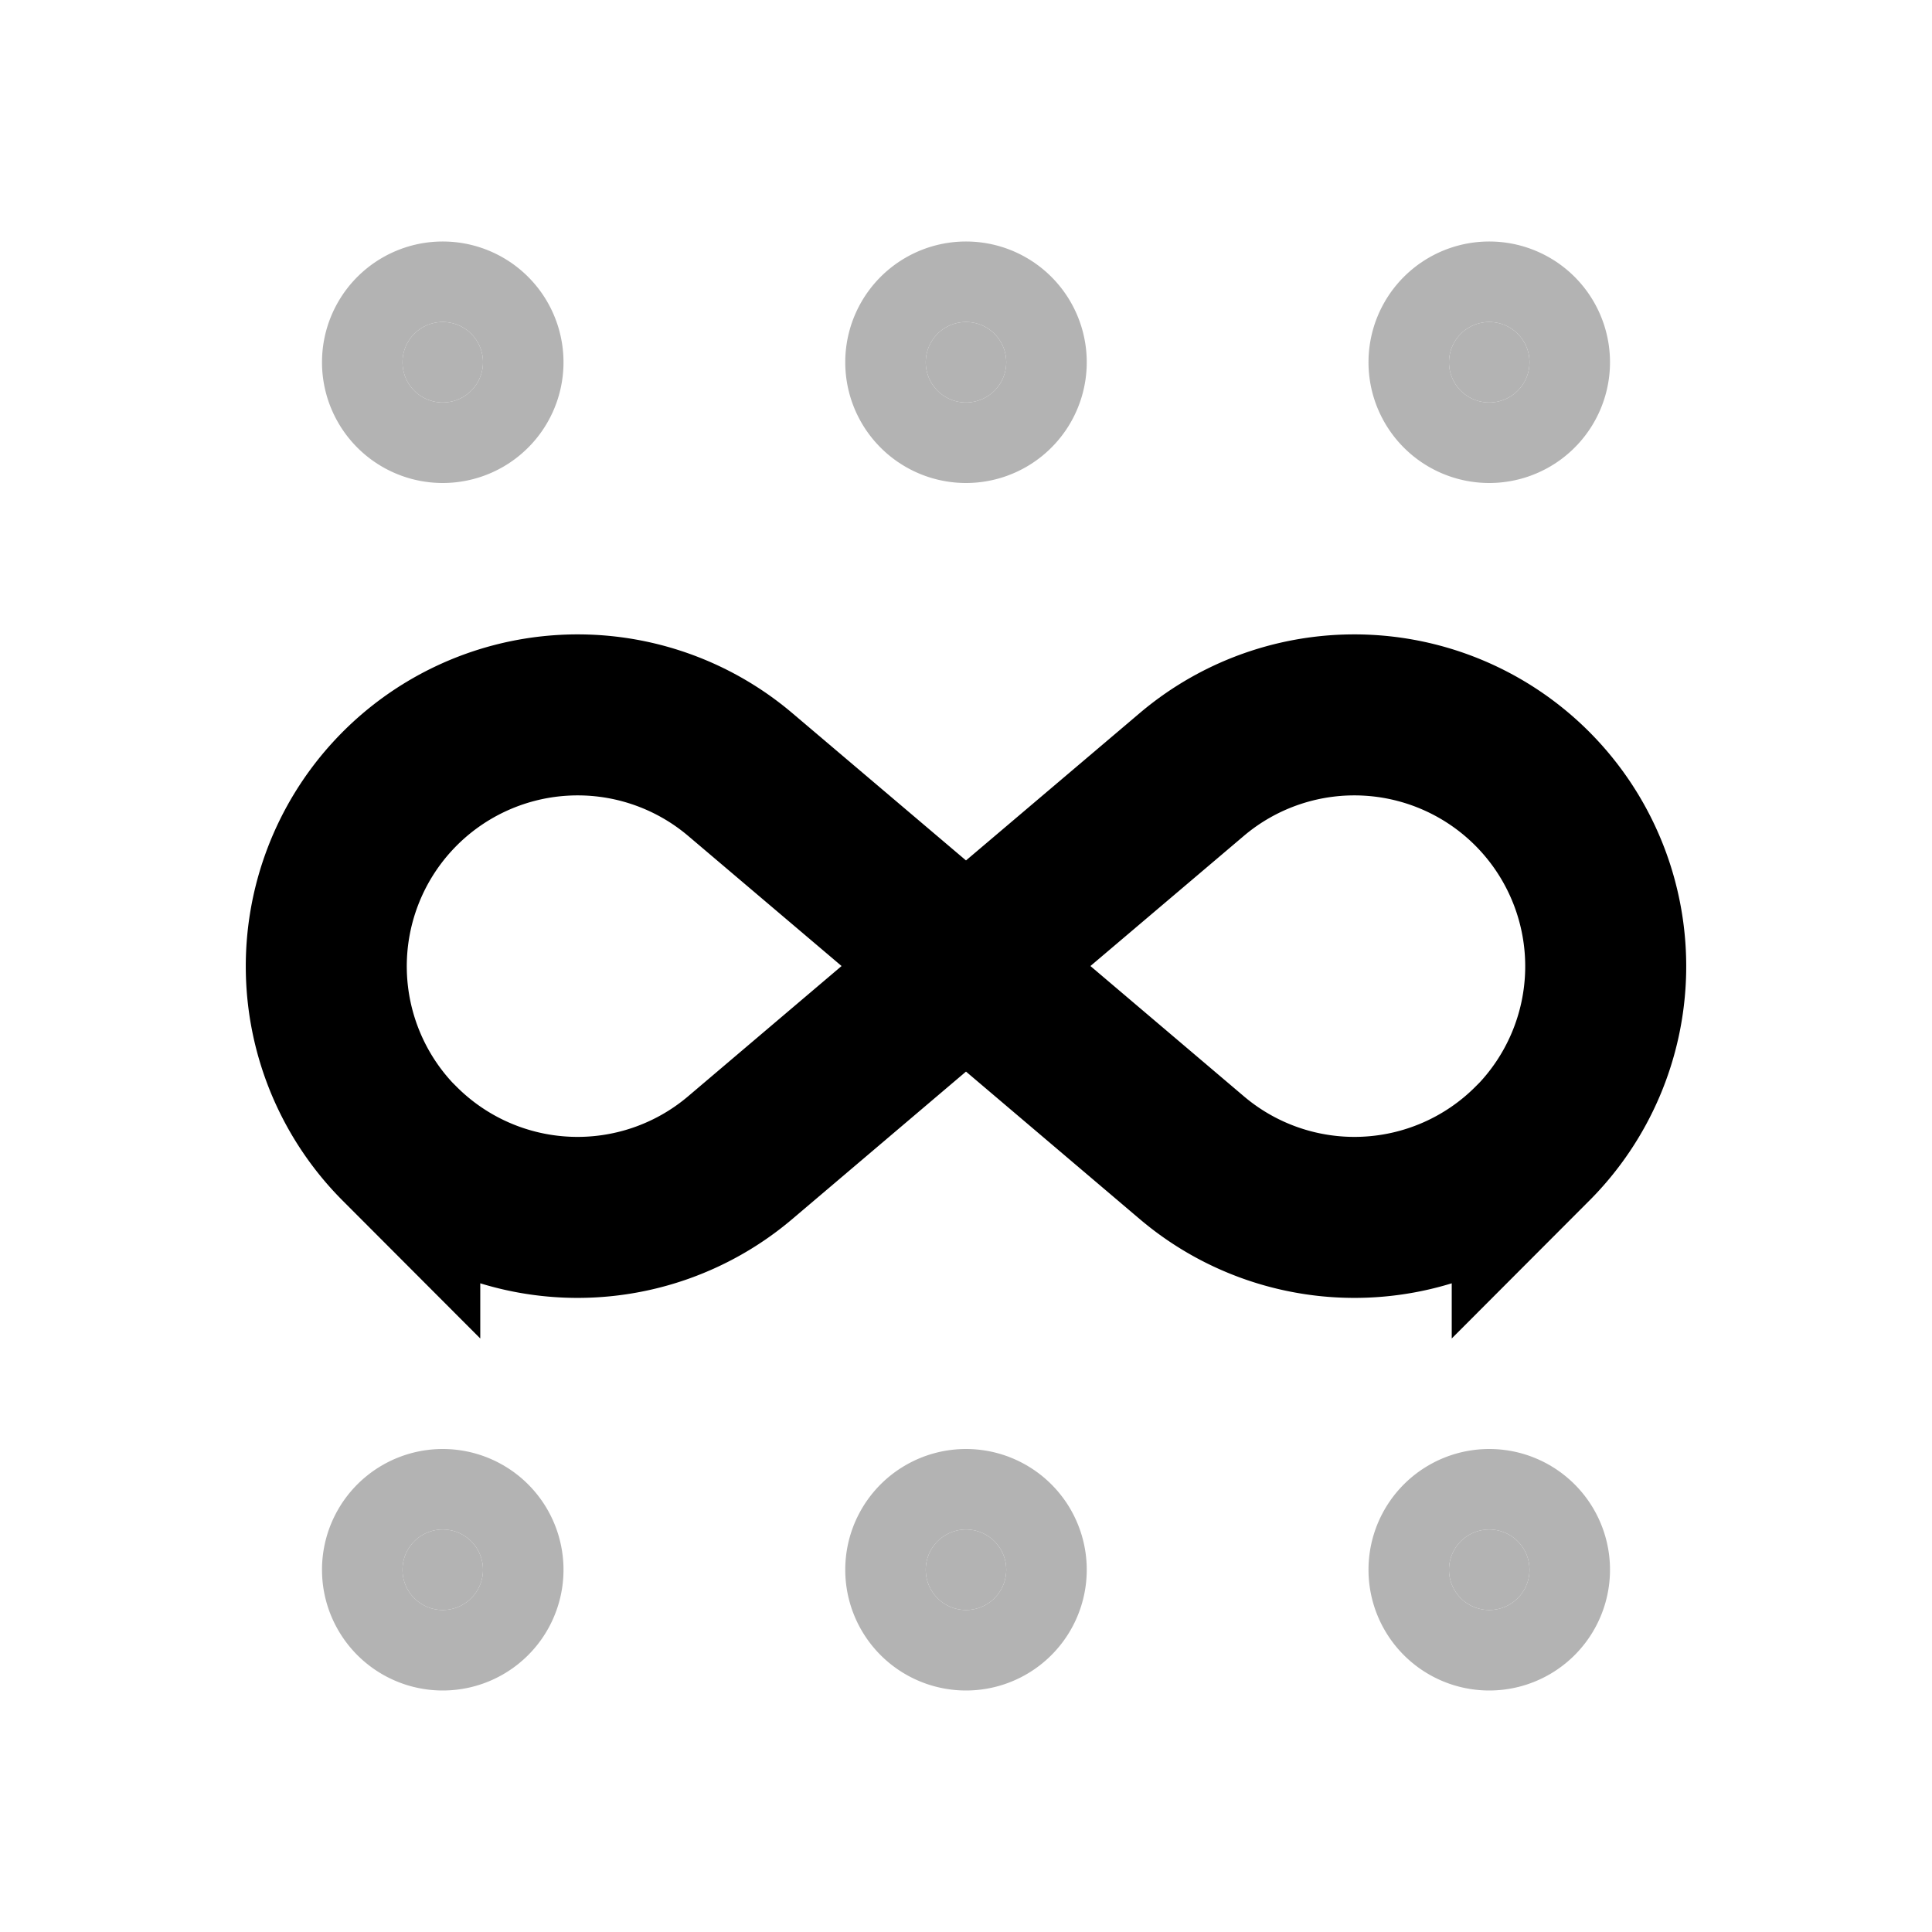 <svg xmlns="http://www.w3.org/2000/svg" width="24" height="24" viewbox="0 0 24 24" fill="none">
    <g opacity=".3">
        <path fill="currentColor"     d="M6 4.5a.5.5 0 1 1-1 0 .5.5 0 0 1 1 0M6 19.5a.5.5 0 1 1-1 0 .5.5 0 0 1 1 0M12.5 4.5a.5.5 0 1 1-1 0 .5.5 0 0 1 1 0M12.5 19.5a.5.5 0 1 1-1 0 .5.5 0 0 1 1 0M19 4.5a.5.5 0 1 1-1 0 .5.5 0 0 1 1 0M19 19.5a.5.5 0 1 1-1 0 .5.5 0 0 1 1 0"/>
        <path stroke="currentColor" stroke-width="2"     d="M6 4.5a.5.5 0 1 1-1 0 .5.5 0 0 1 1 0ZM6 19.5a.5.5 0 1 1-1 0 .5.5 0 0 1 1 0ZM12.5 4.5a.5.5 0 1 1-1 0 .5.5 0 0 1 1 0ZM12.5 19.5a.5.5 0 1 1-1 0 .5.5 0 0 1 1 0ZM19 4.5a.5.5 0 1 1-1 0 .5.5 0 0 1 1 0ZM19 19.5a.5.5 0 1 1-1 0 .5.5 0 0 1 1 0Z"/>
    </g>
    <path stroke="currentColor" stroke-width="2" d="M12 12 9.194 9.62a3.123 3.123 0 0 0-4.228 4.59v-.002a3.123 3.123 0 0 0 4.228.174zm0 0 2.806-2.38a3.123 3.123 0 0 1 4.228 4.59v-.002a3.123 3.123 0 0 1-4.228.174z"/>
</svg>